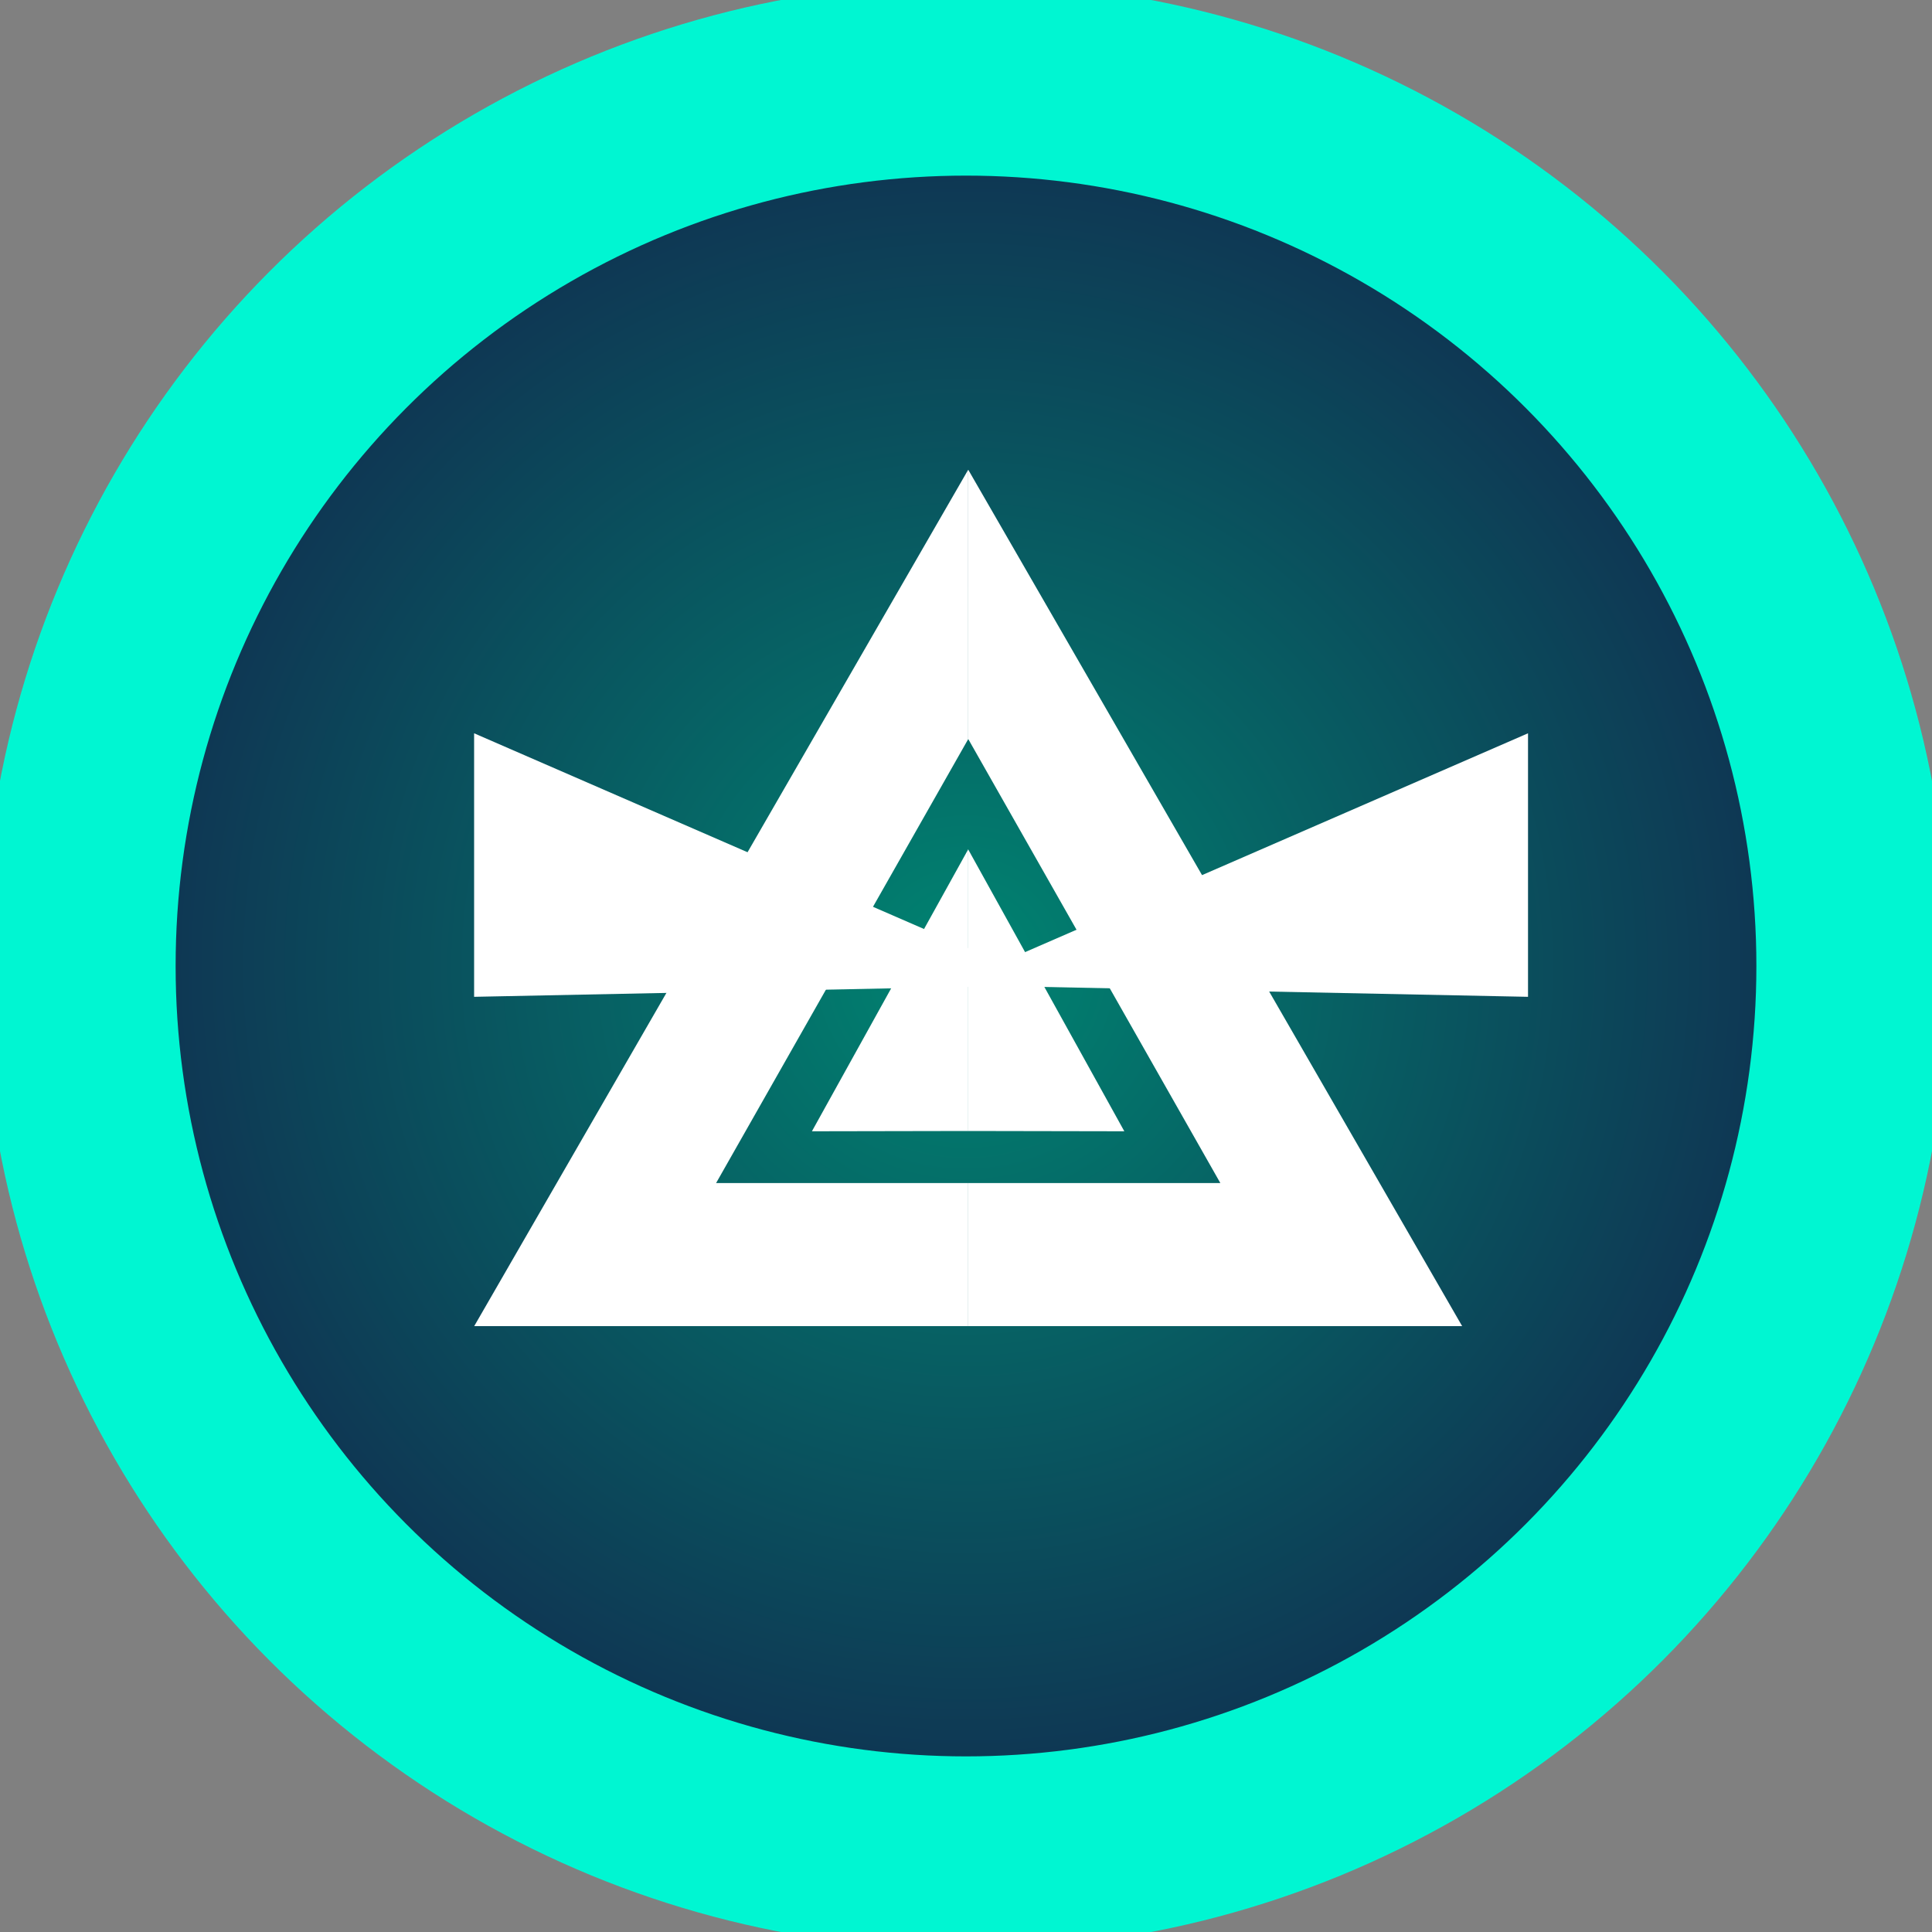 <svg xmlns="http://www.w3.org/2000/svg" width="20" height="20" viewBox="0 0 20 20">
    <rect x="0" y="0" width="20" height="20" fill="#808080" stroke="none"/>
    <defs>
        <radialGradient id="0n9pgeu31a" cx="50%" cy="50%" r="50%" fx="50%" fy="50%">
            <stop offset="0%" stop-color="#008471"/>
            <stop offset="100%" stop-color="#103051"/>
        </radialGradient>
    </defs>
    <g fill="none" fill-rule="evenodd">
        <g>
            <g>
                <g transform="translate(-110, -529) translate(90, 453) translate(20, 76)">
                    <circle cx="10" cy="10" r="9.182" fill="url(#0n9pgeu31a)" stroke="#00F6D2" stroke-width="2"/>
                    <g fill="#FFF">
                        <g>
                            <path d="M5.115 0l5.112 8.864H5.114V7.383h2.61l-2.61-4.597V0z" transform="translate(4.909, 4.864)"/>
                            <path d="M.001 0l5.113 8.864H0V7.383h2.61L0 2.787V0z" transform="translate(4.909, 4.864) translate(2.557, 4.432) scale(-1, 1) translate(-2.557, -4.432)"/>
                            <path d="M5.114 3.928L5.114 6.844 3.496 6.847z" transform="translate(4.909, 4.864)"/>
                            <path d="M6.731 3.928L6.731 6.844 5.114 6.847z" transform="translate(4.909, 4.864) translate(5.922, 5.387) scale(-1, 1) translate(-5.922, -5.387)"/>
                        </g>
                        <path d="M0 5.1L5.455 2.727 5.455 5.455 0 5.344z" transform="translate(4.909, 4.864) translate(2.727, 4.091) scale(-1, 1) translate(-2.727, -4.091)"/>
                        <path d="M5.455 5.1L10.909 2.727 10.909 5.455 5.455 5.344z" transform="translate(4.909, 4.864)"/>
                    </g>
                </g>
            </g>
        </g>
    </g>
</svg>
